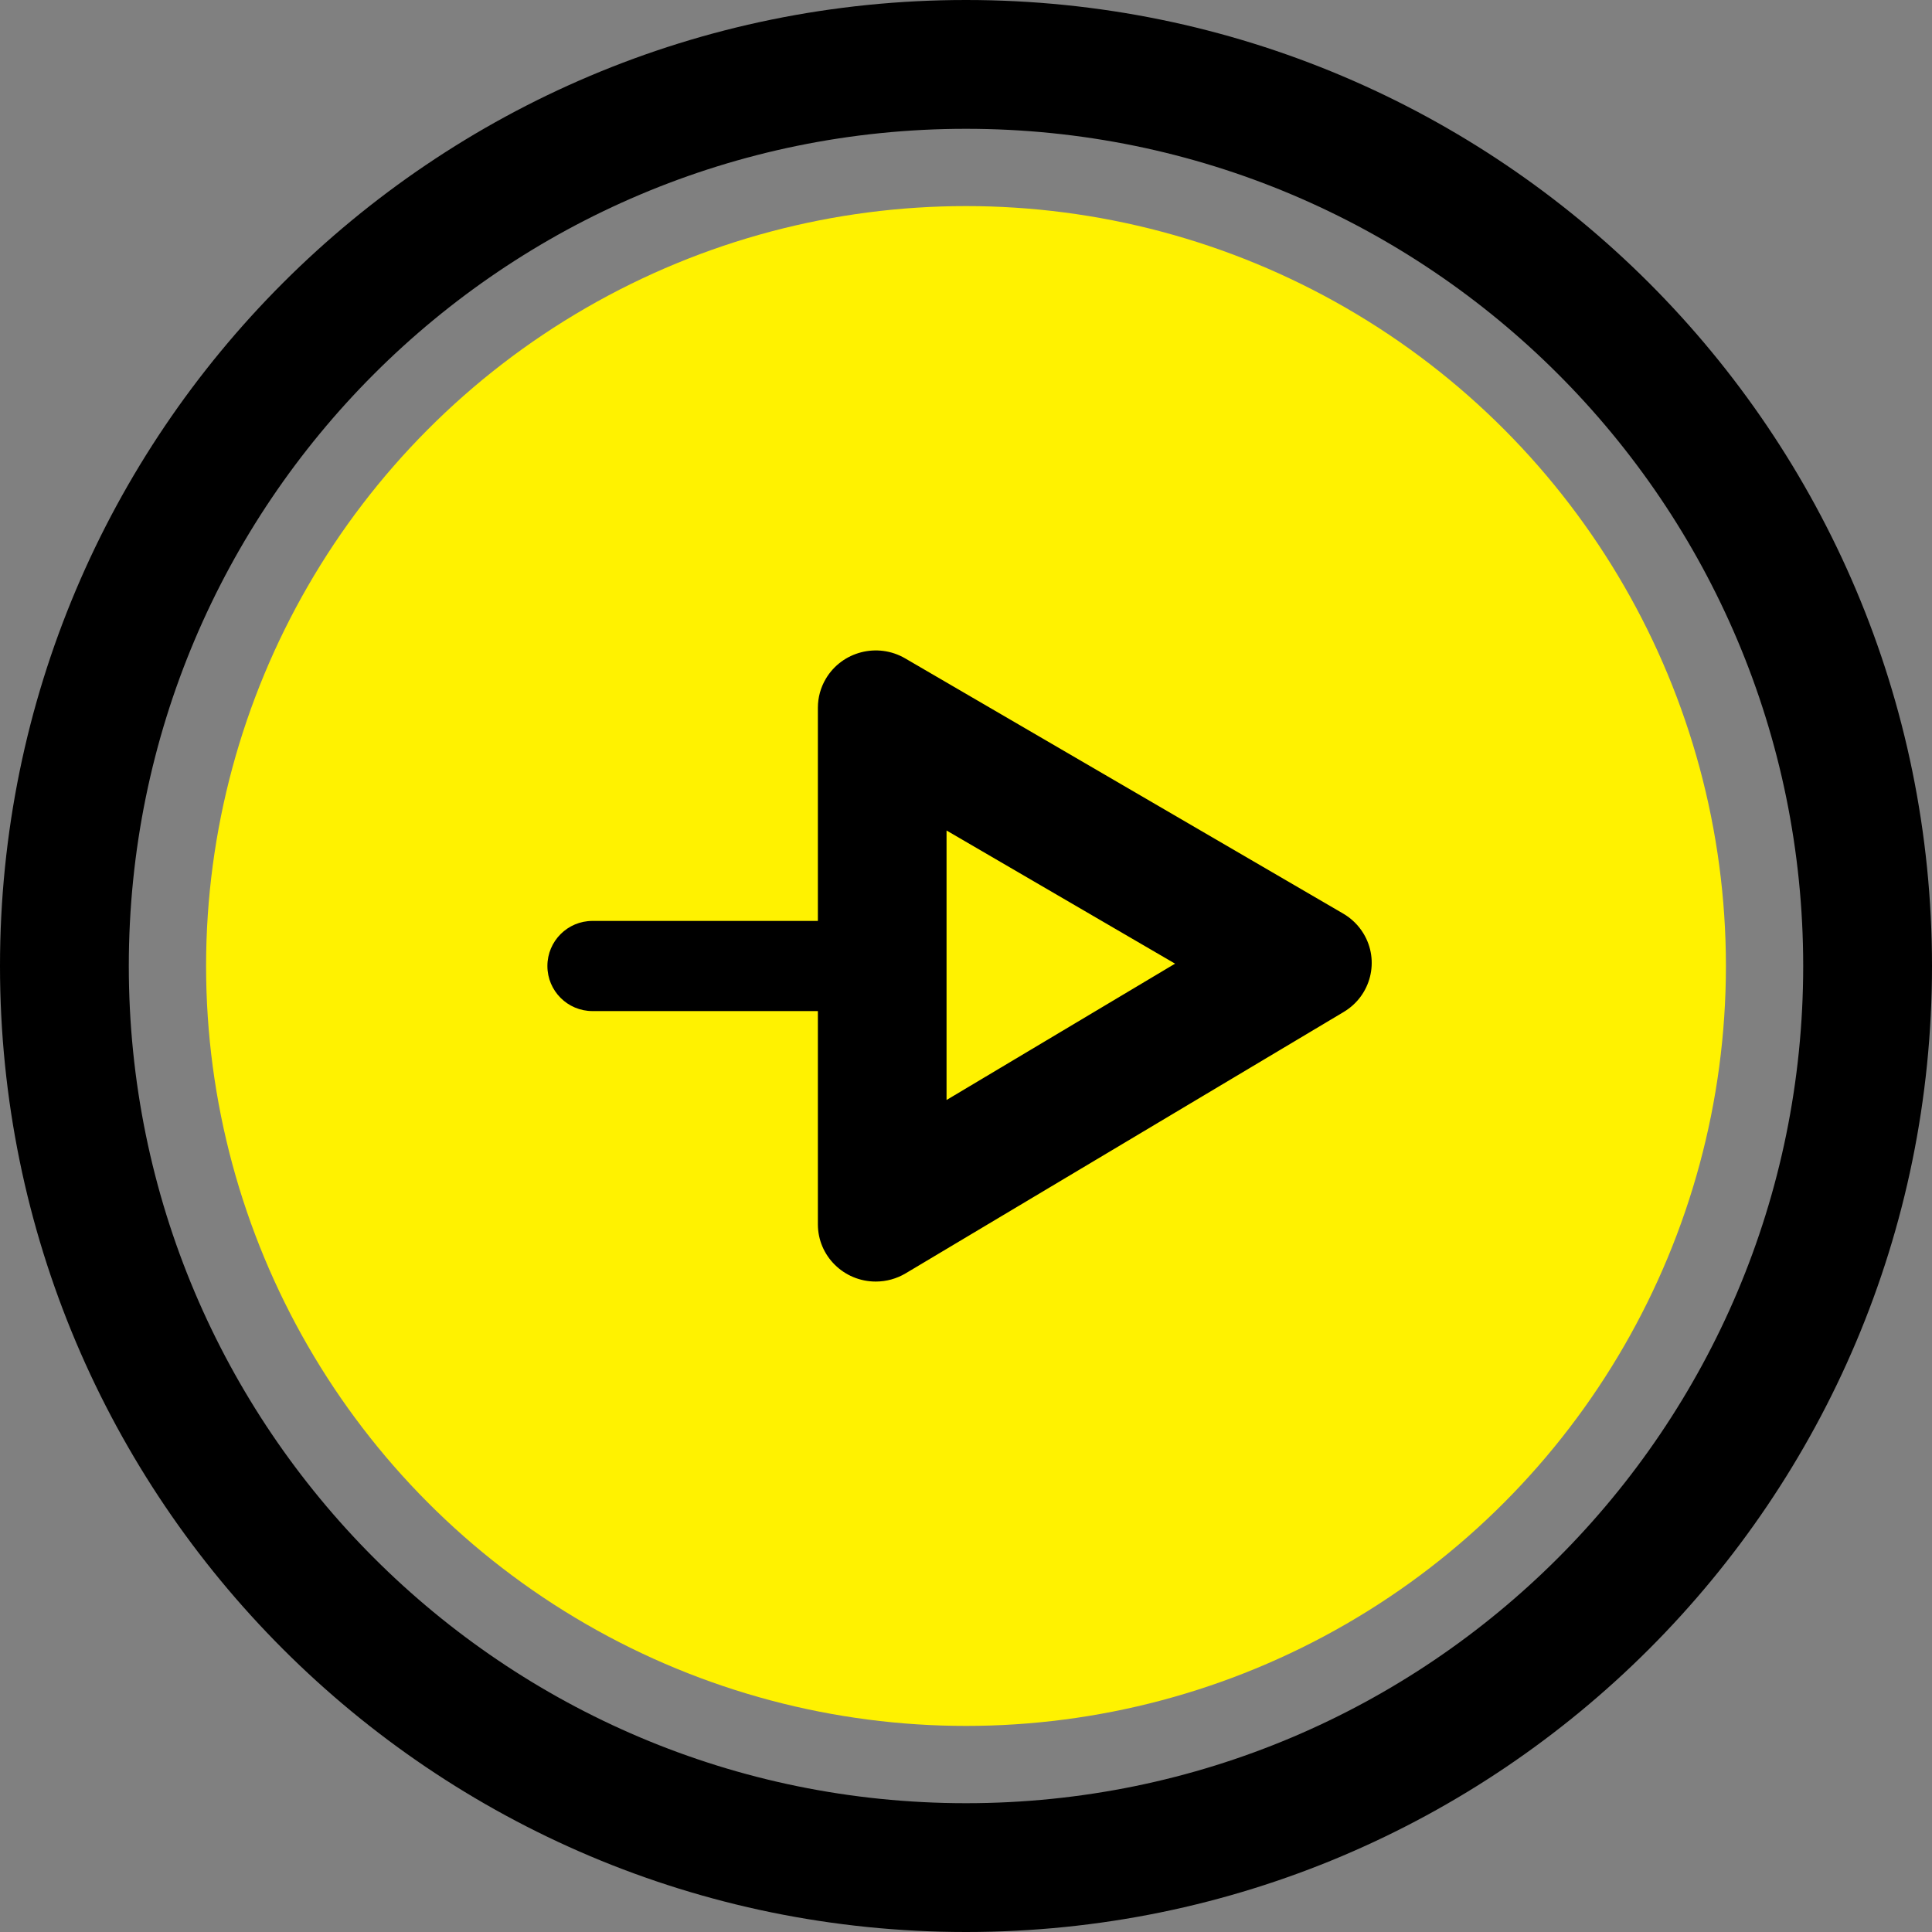<?xml version="1.0" encoding="UTF-8"?>
<svg width="150px" height="150px" viewBox="0 0 150 150" version="1.1" xmlns="http://www.w3.org/2000/svg" xmlns:xlink="http://www.w3.org/1999/xlink">
    <rect x="0" y="0" width="150" height="150" fill="#808080" stroke="none"/>
    <!-- Generator: Sketch 52.6 (67491) - http://www.bohemiancoding.com/sketch -->
    <title>Artboard Copy 2</title>
    <desc>Created with Sketch.</desc>
    <g id="Artboard-Copy-2" stroke="none" stroke-width="1" fill="none" fill-rule="evenodd">
        <g id="Group" fill-rule="nonzero">
            <path d="M75,140 C110.899,140 140,110.899 140,75 C140,39.101 110.899,10 75,10 C39.101,10 10,39.101 10,75 C10,110.899 39.101,140 75,140 Z M75,150 C33.579,150 0,116.421 0,75 C0,33.579 33.579,0 75,0 C116.421,0 150,33.579 150,75 C150,116.421 116.421,150 75,150 Z" id="Oval" fill="#000000"></path>
            <circle id="Oval-Copy" fill="#FFF200" cx="75" cy="75" r="59"></circle>
            <g id="Shape-2" transform="translate(42, 50)" fill="#000000">
                <path d="M43.5,21.5 L61,21.5 C62.933,21.5 64.5,23.067 64.5,25 C64.5,26.933 62.933,28.5 61,28.5 L43.5,28.5 L43.5,45.055 C43.5,47.507 41.491,49.5 39.006,49.5 C38.187,49.5 37.385,49.279 36.684,48.861 L2.673,28.567 C0.551,27.301 -0.133,24.575 1.141,22.475 C1.527,21.839 2.068,21.309 2.714,20.932 L36.724,1.116 C38.868,-0.133 41.627,0.578 42.883,2.699 C43.287,3.38 43.5,4.156 43.5,4.946 L43.5,21.5 Z M33.51,14.48 L15.768,24.818 L33.51,35.404 L33.51,14.48 Z" id="Shape" transform="translate(32.5, 25) scale(-1, 1) translate(-32.5, -25) "></path>
            </g>
        </g>
    </g>
</svg>